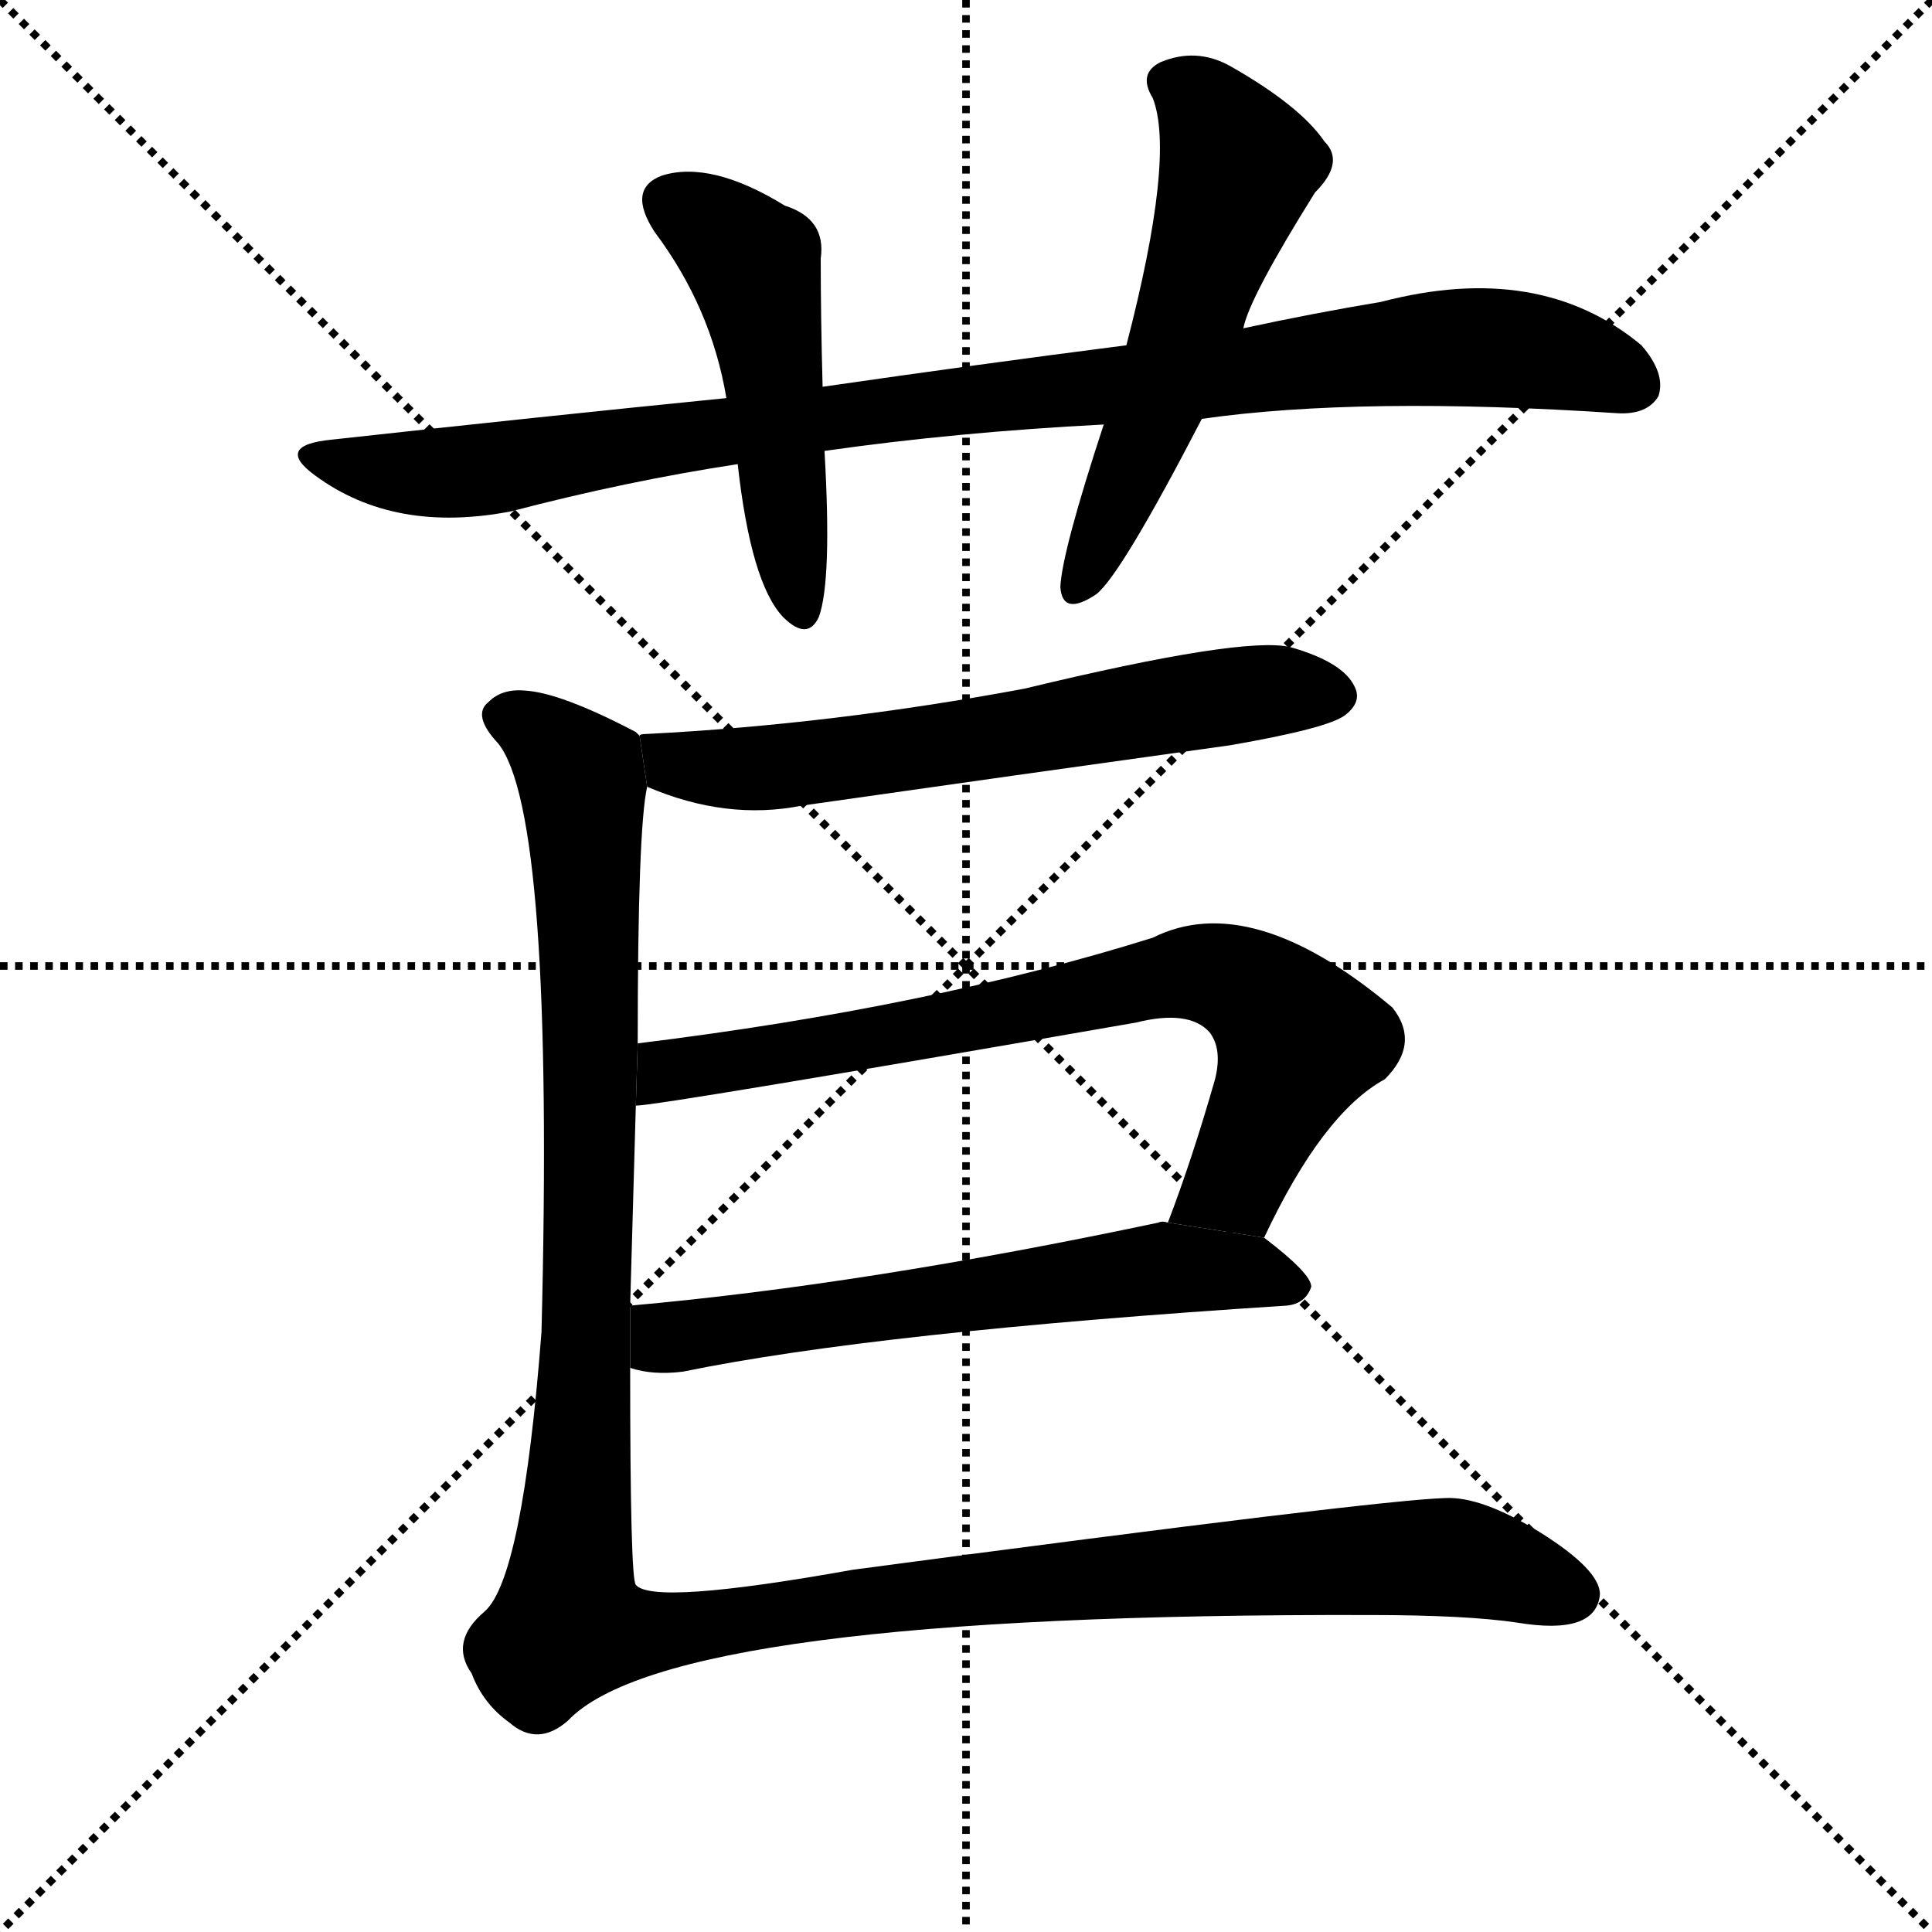 <svg version="1.1" viewBox="0 0 1024 1024" xmlns="http://www.w3.org/2000/svg">
  <g stroke="black" stroke-dasharray="1,1" stroke-width="1" transform="scale(4, 4)">
    <line x1="0" y1="0" x2="256" y2="256"></line>
    <line x1="256" y1="0" x2="0" y2="256"></line>
    <line x1="128" y1="0" x2="128" y2="256"></line>
    <line x1="0" y1="128" x2="256" y2="128"></line>
  </g>
  <g transform="scale(1, -1) translate(0, -900)">
    <style type="text/css">
      
        @keyframes keyframes0 {
          from {
            stroke: blue;
            stroke-dashoffset: 962;
            stroke-width: 128;
          }
          76% {
            animation-timing-function: step-end;
            stroke: blue;
            stroke-dashoffset: 0;
            stroke-width: 128;
          }
          to {
            stroke: black;
            stroke-width: 1024;
          }
        }
        #make-me-a-hanzi-animation-0 {
          animation: keyframes0 1.033s both;
          animation-delay: 0s;
          animation-timing-function: linear;
        }
      
        @keyframes keyframes1 {
          from {
            stroke: blue;
            stroke-dashoffset: 494;
            stroke-width: 128;
          }
          62% {
            animation-timing-function: step-end;
            stroke: blue;
            stroke-dashoffset: 0;
            stroke-width: 128;
          }
          to {
            stroke: black;
            stroke-width: 1024;
          }
        }
        #make-me-a-hanzi-animation-1 {
          animation: keyframes1 0.652s both;
          animation-delay: 1.033s;
          animation-timing-function: linear;
        }
      
        @keyframes keyframes2 {
          from {
            stroke: blue;
            stroke-dashoffset: 554;
            stroke-width: 128;
          }
          64% {
            animation-timing-function: step-end;
            stroke: blue;
            stroke-dashoffset: 0;
            stroke-width: 128;
          }
          to {
            stroke: black;
            stroke-width: 1024;
          }
        }
        #make-me-a-hanzi-animation-2 {
          animation: keyframes2 0.701s both;
          animation-delay: 1.685s;
          animation-timing-function: linear;
        }
      
        @keyframes keyframes3 {
          from {
            stroke: blue;
            stroke-dashoffset: 624;
            stroke-width: 128;
          }
          67% {
            animation-timing-function: step-end;
            stroke: blue;
            stroke-dashoffset: 0;
            stroke-width: 128;
          }
          to {
            stroke: black;
            stroke-width: 1024;
          }
        }
        #make-me-a-hanzi-animation-3 {
          animation: keyframes3 0.758s both;
          animation-delay: 2.386s;
          animation-timing-function: linear;
        }
      
        @keyframes keyframes4 {
          from {
            stroke: blue;
            stroke-dashoffset: 745;
            stroke-width: 128;
          }
          71% {
            animation-timing-function: step-end;
            stroke: blue;
            stroke-dashoffset: 0;
            stroke-width: 128;
          }
          to {
            stroke: black;
            stroke-width: 1024;
          }
        }
        #make-me-a-hanzi-animation-4 {
          animation: keyframes4 0.856s both;
          animation-delay: 3.144s;
          animation-timing-function: linear;
        }
      
        @keyframes keyframes5 {
          from {
            stroke: blue;
            stroke-dashoffset: 610;
            stroke-width: 128;
          }
          67% {
            animation-timing-function: step-end;
            stroke: blue;
            stroke-dashoffset: 0;
            stroke-width: 128;
          }
          to {
            stroke: black;
            stroke-width: 1024;
          }
        }
        #make-me-a-hanzi-animation-5 {
          animation: keyframes5 0.746s both;
          animation-delay: 4s;
          animation-timing-function: linear;
        }
      
        @keyframes keyframes6 {
          from {
            stroke: blue;
            stroke-dashoffset: 1293;
            stroke-width: 128;
          }
          81% {
            animation-timing-function: step-end;
            stroke: blue;
            stroke-dashoffset: 0;
            stroke-width: 128;
          }
          to {
            stroke: black;
            stroke-width: 1024;
          }
        }
        #make-me-a-hanzi-animation-6 {
          animation: keyframes6 1.302s both;
          animation-delay: 4.746s;
          animation-timing-function: linear;
        }
      
    </style>
    
      <path d="M 637 678 Q 721 690 857 681 Q 873 680 879 690 Q 883 702 870 717 Q 816 762 732 740 Q 696 734 659 726 L 597 717 Q 519 707 436 695 L 385 689 Q 285 679 176 667 Q 145 664 167 648 Q 209 617 271 629 Q 332 645 391 654 L 437 661 Q 507 671 585 675 L 637 678 Z" fill="black"></path>
    
      <path d="M 436 695 Q 435 732 435 763 Q 438 784 416 791 Q 377 815 351 807 Q 332 800 347 777 Q 377 737 385 689 L 391 654 Q 398 591 415 573 Q 428 560 434 573 Q 441 592 437 661 L 436 695 Z" fill="black"></path>
    
      <path d="M 659 726 Q 662 742 697 798 Q 713 814 702 825 Q 689 844 652 865 Q 634 875 615 867 Q 603 861 611 848 Q 623 817 597 717 L 585 675 Q 563 608 562 589 Q 563 573 581 585 Q 594 595 637 678 L 659 726 Z" fill="black"></path>
    
      <path d="M 343 483 Q 385 465 425 473 Q 537 489 652 505 Q 704 514 713 521 Q 722 528 718 536 Q 712 549 684 557 Q 659 563 543 535 Q 441 516 343 511 Q 339 511 339 510 L 343 483 Z" fill="black"></path>
    
      <path d="M 670 244 Q 701 310 734 328 Q 753 347 738 366 Q 663 429 611 403 Q 493 366 338 347 L 337 314 Q 349 314 602 358 Q 630 365 641 353 Q 648 344 644 328 Q 632 286 619 252 L 670 244 Z" fill="black"></path>
    
      <path d="M 334 175 Q 346 171 362 173 Q 464 194 682 208 Q 692 209 695 218 Q 695 225 670 244 L 619 252 Q 616 253 614 252 Q 458 219 334 208 L 334 175 Z" fill="black"></path>
    
      <path d="M 338 347 Q 338 461 343 483 L 339 510 Q 338 511 337 512 Q 297 533 278 534 Q 266 535 259 528 Q 250 521 264 506 Q 294 469 287 194 Q 277 64 257 46 Q 238 30 250 13 Q 256 -3 270 -13 Q 285 -26 301 -12 Q 355 45 726 44 Q 777 44 804 40 Q 846 33 848 55 Q 848 68 816 88 Q 785 107 766 106 Q 730 105 452 68 Q 346 49 337 60 Q 334 63 334 175 L 334 208 Q 335 244 337 314 L 338 347 Z" fill="black"></path>
    
    
      <clipPath id="make-me-a-hanzi-clip-0">
        <path d="M 637 678 Q 721 690 857 681 Q 873 680 879 690 Q 883 702 870 717 Q 816 762 732 740 Q 696 734 659 726 L 597 717 Q 519 707 436 695 L 385 689 Q 285 679 176 667 Q 145 664 167 648 Q 209 617 271 629 Q 332 645 391 654 L 437 661 Q 507 671 585 675 L 637 678 Z"></path>
      </clipPath>
      <path clip-path="url(#make-me-a-hanzi-clip-0)" d="M 169 659 L 193 651 L 259 651 L 505 688 L 763 716 L 827 711 L 866 696" fill="none" id="make-me-a-hanzi-animation-0" stroke-dasharray="834 1668" stroke-linecap="round"></path>
    
      <clipPath id="make-me-a-hanzi-clip-1">
        <path d="M 436 695 Q 435 732 435 763 Q 438 784 416 791 Q 377 815 351 807 Q 332 800 347 777 Q 377 737 385 689 L 391 654 Q 398 591 415 573 Q 428 560 434 573 Q 441 592 437 661 L 436 695 Z"></path>
      </clipPath>
      <path clip-path="url(#make-me-a-hanzi-clip-1)" d="M 357 791 L 383 776 L 400 757 L 425 576" fill="none" id="make-me-a-hanzi-animation-1" stroke-dasharray="366 732" stroke-linecap="round"></path>
    
      <clipPath id="make-me-a-hanzi-clip-2">
        <path d="M 659 726 Q 662 742 697 798 Q 713 814 702 825 Q 689 844 652 865 Q 634 875 615 867 Q 603 861 611 848 Q 623 817 597 717 L 585 675 Q 563 608 562 589 Q 563 573 581 585 Q 594 595 637 678 L 659 726 Z"></path>
      </clipPath>
      <path clip-path="url(#make-me-a-hanzi-clip-2)" d="M 619 856 L 637 845 L 656 811 L 610 675 L 572 589" fill="none" id="make-me-a-hanzi-animation-2" stroke-dasharray="426 852" stroke-linecap="round"></path>
    
      <clipPath id="make-me-a-hanzi-clip-3">
        <path d="M 343 483 Q 385 465 425 473 Q 537 489 652 505 Q 704 514 713 521 Q 722 528 718 536 Q 712 549 684 557 Q 659 563 543 535 Q 441 516 343 511 Q 339 511 339 510 L 343 483 Z"></path>
      </clipPath>
      <path clip-path="url(#make-me-a-hanzi-clip-3)" d="M 343 504 L 358 495 L 393 492 L 665 533 L 705 532" fill="none" id="make-me-a-hanzi-animation-3" stroke-dasharray="496 992" stroke-linecap="round"></path>
    
      <clipPath id="make-me-a-hanzi-clip-4">
        <path d="M 670 244 Q 701 310 734 328 Q 753 347 738 366 Q 663 429 611 403 Q 493 366 338 347 L 337 314 Q 349 314 602 358 Q 630 365 641 353 Q 648 344 644 328 Q 632 286 619 252 L 670 244 Z"></path>
      </clipPath>
      <path clip-path="url(#make-me-a-hanzi-clip-4)" d="M 338 319 L 358 333 L 642 384 L 670 371 L 689 349 L 654 273 L 626 256" fill="none" id="make-me-a-hanzi-animation-4" stroke-dasharray="617 1234" stroke-linecap="round"></path>
    
      <clipPath id="make-me-a-hanzi-clip-5">
        <path d="M 334 175 Q 346 171 362 173 Q 464 194 682 208 Q 692 209 695 218 Q 695 225 670 244 L 619 252 Q 616 253 614 252 Q 458 219 334 208 L 334 175 Z"></path>
      </clipPath>
      <path clip-path="url(#make-me-a-hanzi-clip-5)" d="M 342 203 L 351 192 L 363 192 L 617 228 L 661 226 L 687 218" fill="none" id="make-me-a-hanzi-animation-5" stroke-dasharray="482 964" stroke-linecap="round"></path>
    
      <clipPath id="make-me-a-hanzi-clip-6">
        <path d="M 338 347 Q 338 461 343 483 L 339 510 Q 338 511 337 512 Q 297 533 278 534 Q 266 535 259 528 Q 250 521 264 506 Q 294 469 287 194 Q 277 64 257 46 Q 238 30 250 13 Q 256 -3 270 -13 Q 285 -26 301 -12 Q 355 45 726 44 Q 777 44 804 40 Q 846 33 848 55 Q 848 68 816 88 Q 785 107 766 106 Q 730 105 452 68 Q 346 49 337 60 Q 334 63 334 175 L 334 208 Q 335 244 337 314 L 338 347 Z"></path>
      </clipPath>
      <path clip-path="url(#make-me-a-hanzi-clip-6)" d="M 270 519 L 289 509 L 309 485 L 313 269 L 301 39 L 338 34 L 494 57 L 761 75 L 834 55" fill="none" id="make-me-a-hanzi-animation-6" stroke-dasharray="1165 2330" stroke-linecap="round"></path>
    
  </g>
</svg>
